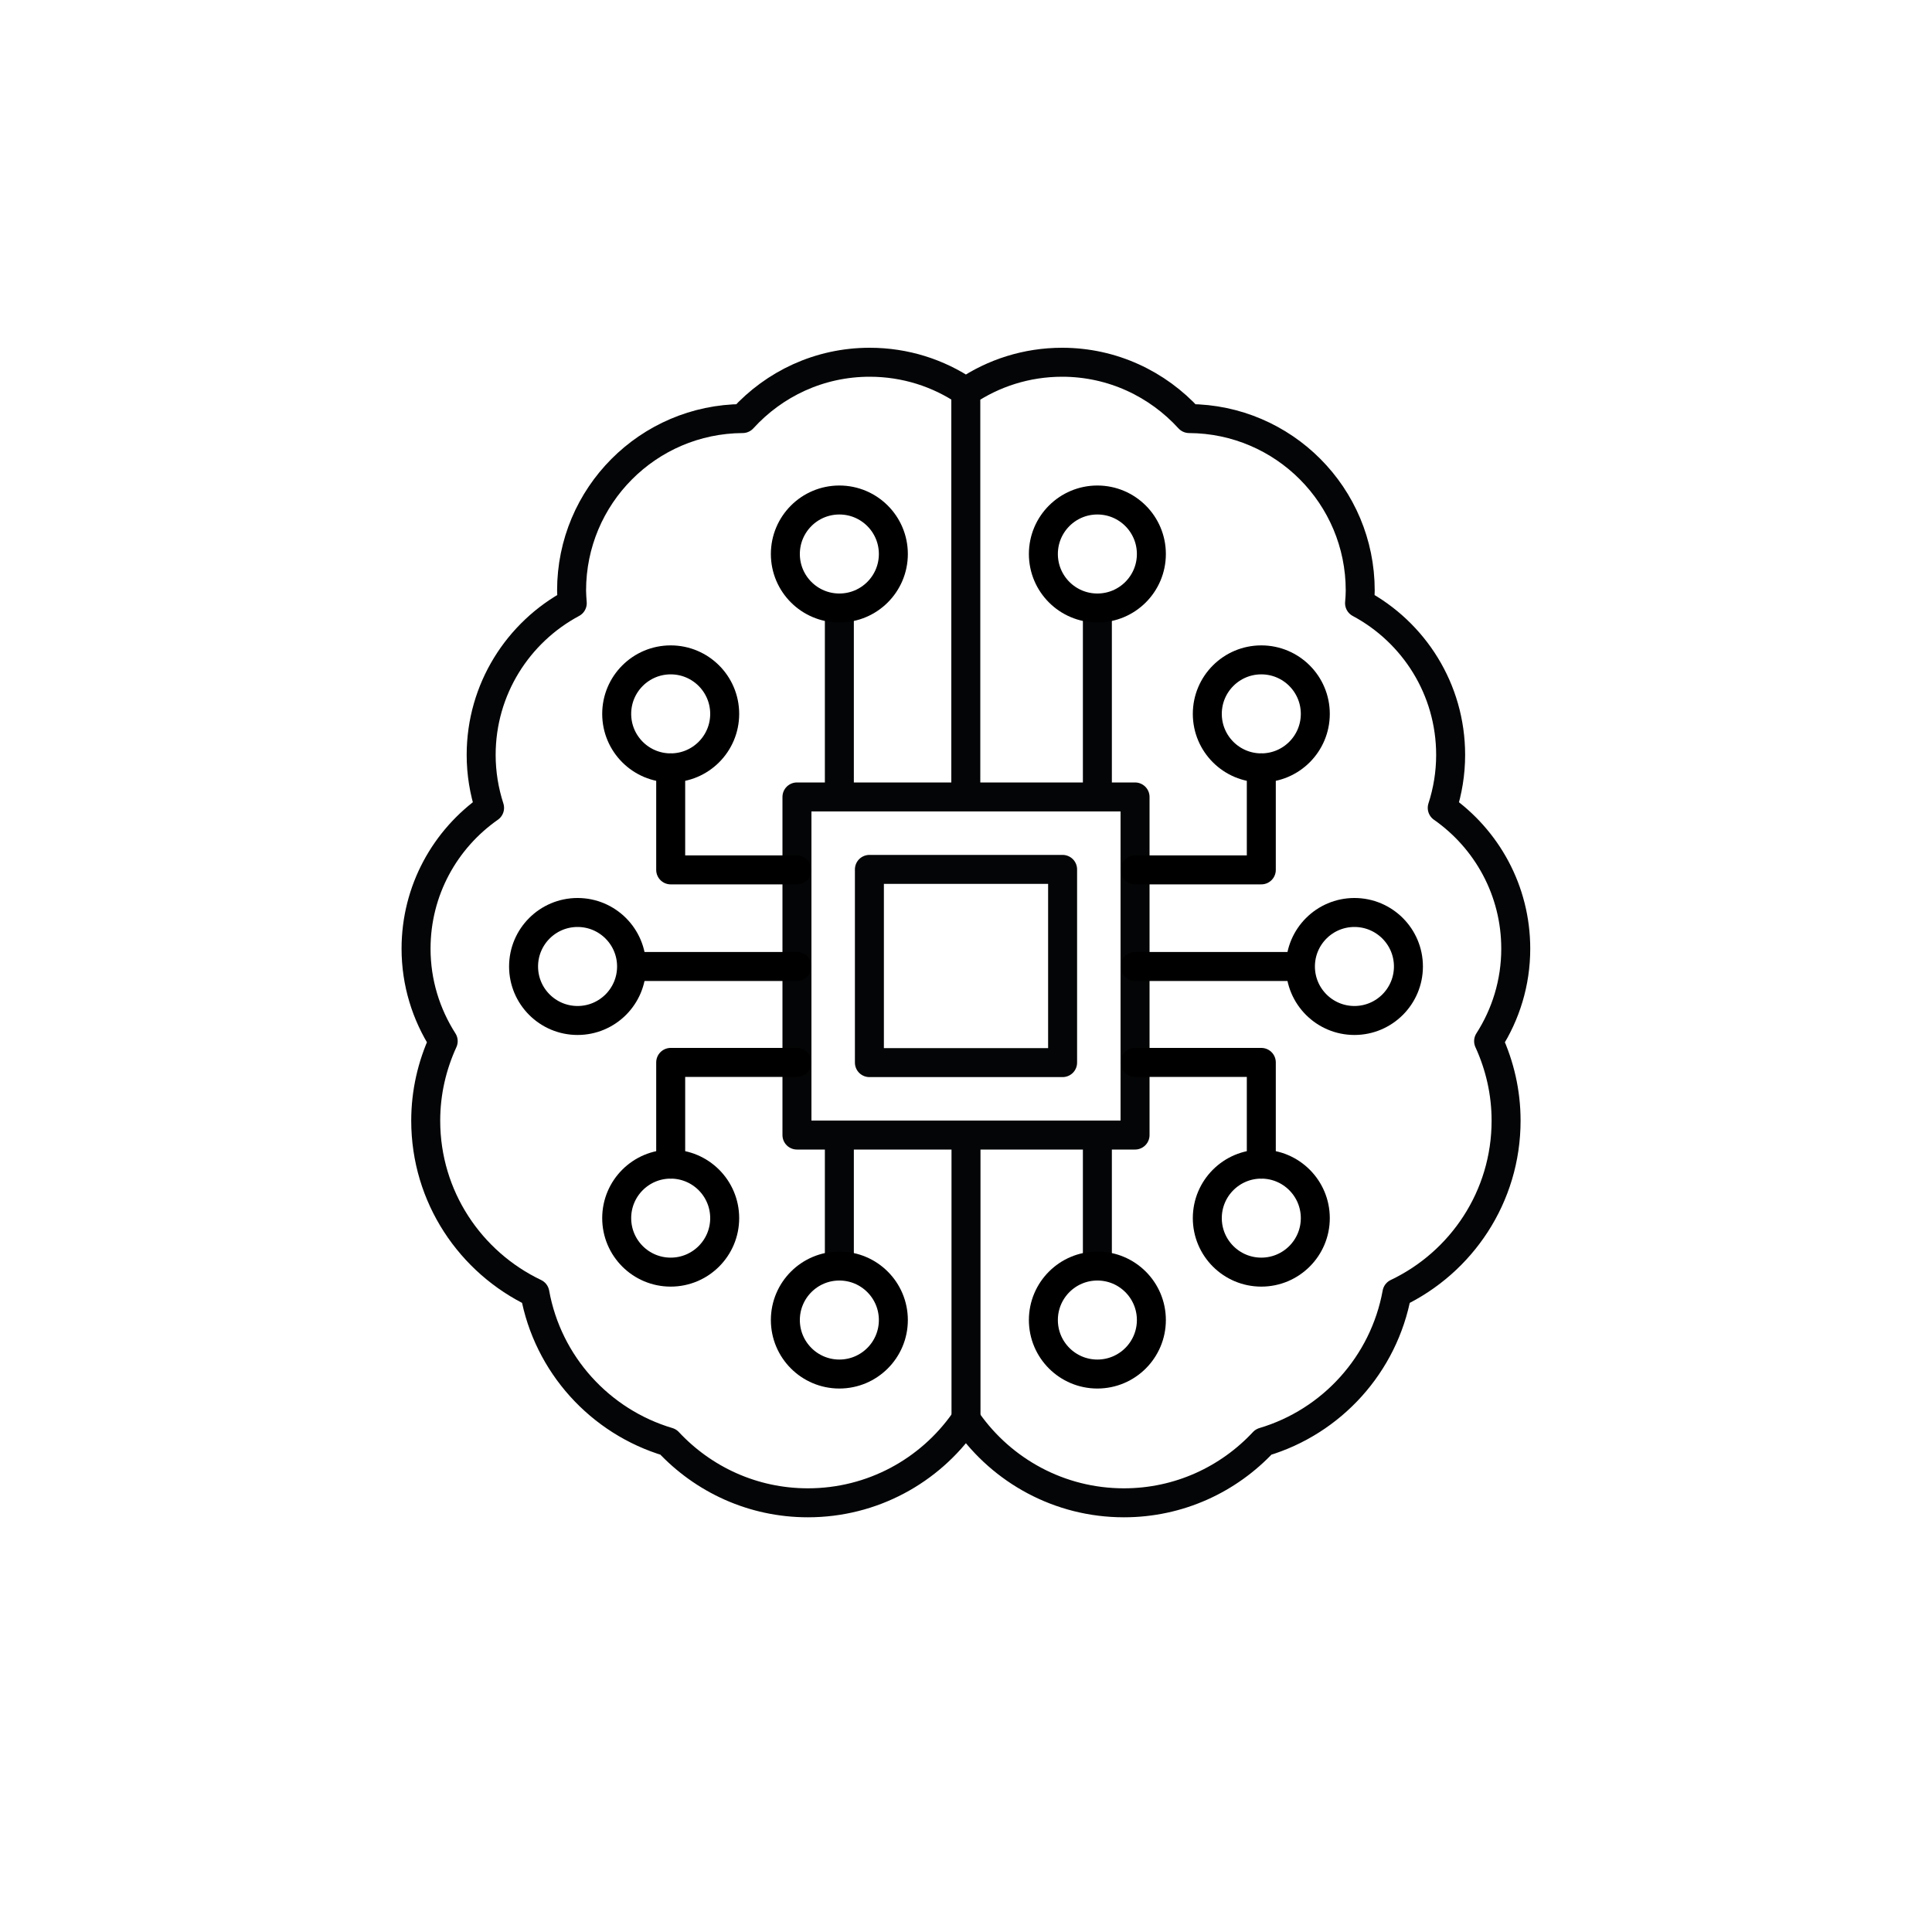 <?xml version="1.0" encoding="UTF-8"?>
<svg id="Icons" xmlns="http://www.w3.org/2000/svg" viewBox="0 0 200 200">
  <defs>
    <style>
      .cls-1 {
        stroke: #000;
      }

      .cls-1, .cls-2 {
        stroke-linecap: round;
      }

      .cls-1, .cls-2, .cls-3 {
        fill: none;
        stroke-linejoin: round;
        stroke-width: 3px;
      }

      .cls-2, .cls-3 {
        stroke: #040506;
      }
    </style>
  </defs>
  <path class="cls-3" d="M100,40.54c2.84-1.92,6.27-3.04,9.95-3.04,5.22,0,9.89,2.26,13.15,5.83,9.79.05,17.71,7.99,17.71,17.8,0,.44-.03.88-.07,1.31,5.61,3,9.43,8.9,9.43,15.71,0,1.91-.31,3.75-.87,5.48,4.6,3.22,7.61,8.54,7.61,14.58,0,3.53-1.04,6.81-2.81,9.57,1.15,2.51,1.81,5.29,1.81,8.23,0,7.88-4.62,14.67-11.3,17.85-1.34,7.37-6.74,13.31-13.81,15.41-3.61,3.87-8.74,6.3-14.45,6.3-6.69,0-12.61-3.33-16.19-8.41l-.17-.24-.17.24c-3.58,5.09-9.5,8.41-16.19,8.41-5.71,0-10.84-2.43-14.45-6.3-7.07-2.1-12.48-8.04-13.81-15.41-6.67-3.18-11.3-9.96-11.3-17.85,0-2.94.66-5.72,1.81-8.23-1.77-2.77-2.81-6.05-2.81-9.57,0-6.04,3.01-11.36,7.61-14.58-.56-1.73-.87-3.57-.87-5.48,0-6.8,3.82-12.71,9.43-15.71-.03-.44-.07-.87-.07-1.31,0-9.8,7.92-17.75,17.71-17.8,3.26-3.58,7.93-5.83,13.15-5.83,3.69,0,7.11,1.12,9.95,3.04v41.96"/>
  <rect class="cls-2" x="82.5" y="82.5" width="35" height="35"/>
  <rect class="cls-2" x="90" y="90" width="20" height="20"/>
  <line class="cls-2" x1="100" y1="146.92" x2="100" y2="117.5"/>
  <line class="cls-1" x1="82.5" y1="100.05" x2="66.37" y2="100.05"/>
  <circle class="cls-1" cx="59.79" cy="100.05" r="5.59"/>
  <polyline class="cls-1" points="82.5 90.05 69.43 90.05 69.43 79.49"/>
  <circle class="cls-1" cx="69.43" cy="73.9" r="5.59"/>
  <g>
    <polyline class="cls-1" points="82.5 109.98 69.43 109.98 69.43 120.51"/>
    <circle class="cls-1" cx="69.43" cy="126.1" r="5.59"/>
  </g>
  <line class="cls-1" x1="117.5" y1="100.05" x2="133.63" y2="100.05"/>
  <circle class="cls-1" cx="140.21" cy="100.05" r="5.59"/>
  <polyline class="cls-1" points="117.5 90.05 130.57 90.05 130.57 79.49"/>
  <circle class="cls-1" cx="130.57" cy="73.9" r="5.59"/>
  <g>
    <polyline class="cls-1" points="117.5 109.98 130.57 109.98 130.57 120.51"/>
    <circle class="cls-1" cx="130.57" cy="126.1" r="5.59"/>
  </g>
  <line class="cls-2" x1="113.6" y1="82.5" x2="113.6" y2="63.07"/>
  <circle class="cls-1" cx="113.6" cy="57.35" r="5.59"/>
  <line class="cls-2" x1="86.89" y1="82.5" x2="86.89" y2="63.07"/>
  <circle class="cls-1" cx="86.89" cy="57.35" r="5.59"/>
  <line class="cls-2" x1="86.89" y1="117.5" x2="86.89" y2="130.93"/>
  <circle class="cls-1" cx="86.89" cy="136.65" r="5.59"/>
  <line class="cls-2" x1="113.6" y1="117.5" x2="113.6" y2="130.93"/>
  <circle class="cls-1" cx="113.6" cy="136.65" r="5.59"/>
</svg>